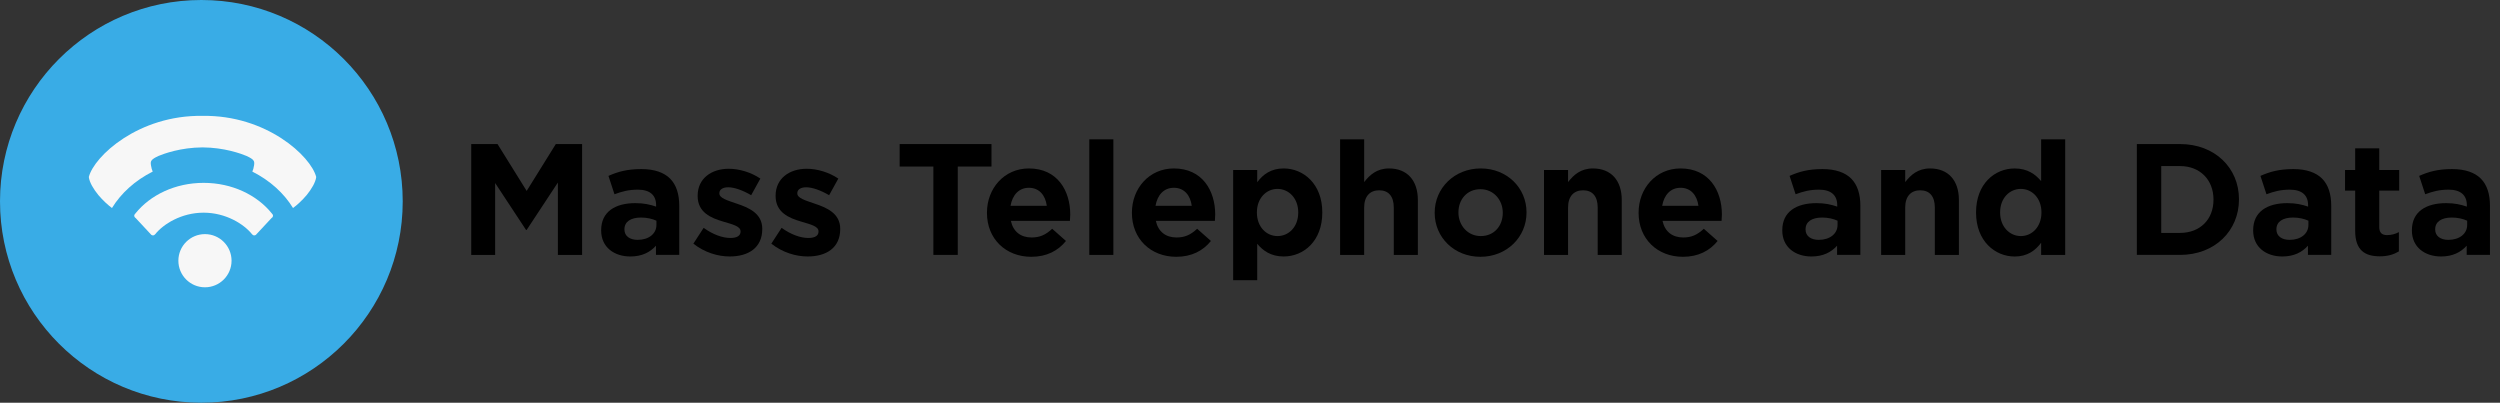 <?xml version="1.0" encoding="utf-8"?>
<!-- Generator: Adobe Illustrator 16.0.3, SVG Export Plug-In . SVG Version: 6.00 Build 0)  -->
<!DOCTYPE svg PUBLIC "-//W3C//DTD SVG 1.1//EN" "http://www.w3.org/Graphics/SVG/1.1/DTD/svg11.dtd">
<svg version="1.1" id="Layer_1" xmlns="http://www.w3.org/2000/svg" xmlns:xlink="http://www.w3.org/1999/xlink" x="0px" y="0px"
	 width="189.35px" height="30.502px" viewBox="0.099 -0.001 189.35 30.502" enable-background="new 0.099 -0.001 189.35 30.502"
	 xml:space="preserve">
<rect x="0.099" y="-0.001" width="189.35" height="30.502" fill="#333333" stroke="none"/>
<g enable-background="new    ">
	<path d="M35.791,10.91h1.991l2.207,3.55l2.207-3.55h1.991v8.396h-1.835v-5.481l-2.363,3.587H39.94l-2.339-3.551v5.445h-1.811V10.91
		z"/>
	<path d="M45.631,17.459v-0.024c0-1.403,1.067-2.051,2.591-2.051c0.647,0,1.115,0.108,1.571,0.264V15.54
		c0-0.756-0.467-1.176-1.379-1.176c-0.696,0-1.188,0.132-1.775,0.348l-0.456-1.391c0.708-0.312,1.403-0.516,2.495-0.516
		c0.996,0,1.715,0.264,2.171,0.719c0.479,0.48,0.696,1.188,0.696,2.052v3.729h-1.763V18.61c-0.444,0.491-1.056,0.815-1.943,0.815
		C46.626,19.426,45.631,18.729,45.631,17.459z M49.817,17.039v-0.324c-0.312-0.144-0.72-0.239-1.164-0.239
		c-0.78,0-1.259,0.312-1.259,0.887v0.024c0,0.492,0.408,0.779,0.996,0.779C49.241,18.166,49.817,17.698,49.817,17.039z"/>
	<path d="M52.615,18.454l0.779-1.199c0.696,0.504,1.427,0.768,2.027,0.768c0.528,0,0.768-0.192,0.768-0.479v-0.024
		c0-0.396-0.624-0.527-1.331-0.743c-0.899-0.265-1.919-0.684-1.919-1.932V14.82c0-1.308,1.055-2.039,2.351-2.039
		c0.815,0,1.703,0.275,2.399,0.743l-0.696,1.26c-0.636-0.372-1.271-0.6-1.739-0.6c-0.443,0-0.671,0.191-0.671,0.443v0.024
		c0,0.359,0.612,0.527,1.307,0.768c0.899,0.3,1.943,0.731,1.943,1.907v0.023c0,1.428-1.067,2.075-2.458,2.075
		C54.474,19.426,53.467,19.126,52.615,18.454z"/>
	<path d="M58.519,18.454l0.779-1.199c0.696,0.504,1.427,0.768,2.027,0.768c0.528,0,0.768-0.192,0.768-0.479v-0.024
		c0-0.396-0.624-0.527-1.331-0.743c-0.899-0.265-1.919-0.684-1.919-1.932V14.82c0-1.308,1.055-2.039,2.351-2.039
		c0.815,0,1.703,0.275,2.399,0.743l-0.696,1.26c-0.636-0.372-1.271-0.6-1.739-0.6c-0.443,0-0.671,0.191-0.671,0.443v0.024
		c0,0.359,0.612,0.527,1.307,0.768c0.899,0.3,1.943,0.731,1.943,1.907v0.023c0,1.428-1.067,2.075-2.458,2.075
		C60.378,19.426,59.371,19.126,58.519,18.454z"/>
	<path d="M70.793,12.613h-2.555V10.91h6.956v1.703h-2.554v6.692h-1.847V12.613z"/>
	<path d="M74.851,16.127v-0.023c0-1.835,1.307-3.347,3.178-3.347c2.146,0,3.13,1.668,3.13,3.49c0,0.145-0.012,0.312-0.024,0.48
		h-4.473c0.18,0.827,0.755,1.259,1.571,1.259c0.612,0,1.056-0.191,1.559-0.659l1.043,0.923c-0.599,0.744-1.462,1.199-2.626,1.199
		C76.278,19.449,74.851,18.095,74.851,16.127z M79.384,15.588c-0.108-0.815-0.587-1.367-1.355-1.367
		c-0.756,0-1.248,0.539-1.392,1.367H79.384z"/>
	<path d="M82.603,10.551h1.823v8.755h-1.823V10.551z"/>
	<path d="M85.83,16.127v-0.023c0-1.835,1.308-3.347,3.179-3.347c2.146,0,3.13,1.668,3.13,3.49c0,0.145-0.012,0.312-0.024,0.48
		h-4.473c0.18,0.827,0.755,1.259,1.57,1.259c0.612,0,1.056-0.191,1.56-0.659l1.043,0.923c-0.6,0.744-1.463,1.199-2.626,1.199
		C87.258,19.449,85.83,18.095,85.83,16.127z M90.363,15.588c-0.107-0.815-0.587-1.367-1.354-1.367c-0.756,0-1.248,0.539-1.392,1.367
		H90.363z"/>
	<path d="M93.498,12.877h1.823v0.924c0.443-0.6,1.055-1.044,2.003-1.044c1.499,0,2.926,1.176,2.926,3.322v0.024
		c0,2.146-1.403,3.322-2.926,3.322c-0.972,0-1.571-0.444-2.003-0.96v2.759h-1.823V12.877z M98.427,16.104v-0.024
		c0-1.067-0.719-1.774-1.57-1.774s-1.56,0.707-1.56,1.774v0.024c0,1.067,0.708,1.775,1.56,1.775S98.427,17.183,98.427,16.104z"/>
	<path d="M101.598,10.551h1.823v3.238c0.419-0.54,0.959-1.032,1.883-1.032c1.379,0,2.183,0.912,2.183,2.387v4.162h-1.823V15.72
		c0-0.863-0.407-1.308-1.104-1.308c-0.695,0-1.139,0.444-1.139,1.308v3.586h-1.823V10.551z"/>
	<path d="M108.762,16.127v-0.023c0-1.847,1.487-3.347,3.49-3.347c1.991,0,3.466,1.476,3.466,3.322v0.024
		c0,1.847-1.487,3.346-3.49,3.346C110.237,19.449,108.762,17.975,108.762,16.127z M113.919,16.127v-0.023
		c0-0.947-0.684-1.775-1.691-1.775c-1.043,0-1.667,0.804-1.667,1.751v0.024c0,0.947,0.684,1.775,1.691,1.775
		C113.295,17.879,113.919,17.075,113.919,16.127z"/>
	<path d="M117.041,12.877h1.823v0.912c0.42-0.54,0.96-1.032,1.883-1.032c1.38,0,2.183,0.912,2.183,2.387v4.162h-1.822V15.72
		c0-0.863-0.408-1.308-1.104-1.308s-1.14,0.444-1.14,1.308v3.586h-1.823V12.877z"/>
	<path d="M124.206,16.127v-0.023c0-1.835,1.307-3.347,3.178-3.347c2.146,0,3.131,1.668,3.131,3.49c0,0.145-0.013,0.312-0.024,0.48
		h-4.474c0.18,0.827,0.756,1.259,1.571,1.259c0.611,0,1.056-0.191,1.559-0.659l1.044,0.923c-0.6,0.744-1.463,1.199-2.627,1.199
		C125.633,19.449,124.206,18.095,124.206,16.127z M128.739,15.588c-0.108-0.815-0.588-1.367-1.355-1.367
		c-0.756,0-1.247,0.539-1.392,1.367H128.739z"/>
	<path d="M135.089,17.459v-0.024c0-1.403,1.067-2.051,2.591-2.051c0.647,0,1.115,0.108,1.571,0.264V15.54
		c0-0.756-0.468-1.176-1.379-1.176c-0.696,0-1.188,0.132-1.775,0.348l-0.456-1.391c0.708-0.312,1.403-0.516,2.495-0.516
		c0.995,0,1.715,0.264,2.171,0.719c0.479,0.48,0.695,1.188,0.695,2.052v3.729h-1.763V18.61c-0.444,0.491-1.056,0.815-1.943,0.815
		C136.085,19.426,135.089,18.729,135.089,17.459z M139.275,17.039v-0.324c-0.312-0.144-0.72-0.239-1.164-0.239
		c-0.779,0-1.259,0.312-1.259,0.887v0.024c0,0.492,0.407,0.779,0.995,0.779C138.699,18.166,139.275,17.698,139.275,17.039z"/>
	<path d="M142.577,12.877h1.823v0.912c0.419-0.54,0.959-1.032,1.883-1.032c1.379,0,2.183,0.912,2.183,2.387v4.162h-1.823V15.72
		c0-0.863-0.407-1.308-1.104-1.308c-0.695,0-1.139,0.444-1.139,1.308v3.586h-1.823V12.877z"/>
	<path d="M149.765,16.104v-0.024c0-2.146,1.403-3.322,2.927-3.322c0.972,0,1.571,0.444,2.003,0.96v-3.166h1.822v8.755h-1.822v-0.924
		c-0.444,0.6-1.056,1.044-2.003,1.044C151.192,19.426,149.765,18.25,149.765,16.104z M154.718,16.104v-0.024
		c0-1.067-0.707-1.774-1.559-1.774s-1.571,0.695-1.571,1.774v0.024c0,1.067,0.72,1.775,1.571,1.775S154.718,17.171,154.718,16.104z"
		/>
	<path d="M161.944,10.91h3.274c2.639,0,4.461,1.812,4.461,4.174v0.024c0,2.362-1.822,4.197-4.461,4.197h-3.274V10.91z
		 M165.219,17.639c1.511,0,2.53-1.02,2.53-2.507v-0.023c0-1.487-1.02-2.531-2.53-2.531h-1.428v5.062H165.219z"/>
	<path d="M170.753,17.459v-0.024c0-1.403,1.067-2.051,2.591-2.051c0.647,0,1.115,0.108,1.57,0.264V15.54
		c0-0.756-0.467-1.176-1.379-1.176c-0.695,0-1.188,0.132-1.774,0.348l-0.456-1.391c0.707-0.312,1.403-0.516,2.494-0.516
		c0.996,0,1.716,0.264,2.171,0.719c0.479,0.48,0.696,1.188,0.696,2.052v3.729h-1.764V18.61c-0.443,0.491-1.056,0.815-1.942,0.815
		C171.748,19.426,170.753,18.729,170.753,17.459z M174.938,17.039v-0.324c-0.312-0.144-0.72-0.239-1.163-0.239
		c-0.78,0-1.26,0.312-1.26,0.887v0.024c0,0.492,0.408,0.779,0.996,0.779C174.363,18.166,174.938,17.698,174.938,17.039z"/>
	<path d="M178.48,17.482v-3.046h-0.768v-1.56h0.768v-1.643h1.823v1.643h1.511v1.56h-1.511v2.746c0,0.42,0.18,0.624,0.587,0.624
		c0.336,0,0.636-0.084,0.9-0.228v1.463c-0.384,0.228-0.828,0.372-1.439,0.372C179.236,19.414,178.48,18.97,178.48,17.482z"/>
	<path d="M182.776,17.459v-0.024c0-1.403,1.067-2.051,2.591-2.051c0.647,0,1.115,0.108,1.571,0.264V15.54
		c0-0.756-0.468-1.176-1.379-1.176c-0.696,0-1.188,0.132-1.775,0.348l-0.456-1.391c0.708-0.312,1.403-0.516,2.495-0.516
		c0.995,0,1.715,0.264,2.171,0.719c0.479,0.48,0.695,1.188,0.695,2.052v3.729h-1.763V18.61c-0.444,0.491-1.056,0.815-1.943,0.815
		C183.772,19.426,182.776,18.729,182.776,17.459z M186.963,17.039v-0.324c-0.312-0.144-0.72-0.239-1.164-0.239
		c-0.779,0-1.259,0.312-1.259,0.887v0.024c0,0.492,0.407,0.779,0.995,0.779C186.387,18.166,186.963,17.698,186.963,17.039z"/>
</g>
<g>
	<circle fill="#39ACE6" cx="15.35" cy="15.25" r="15.251"/>
	<g>
		<path fill="#F7F7F7" d="M15.438,11.162L15.438,11.162c1.662,0.011,2.931,0.48,3.326,0.646c0.618,0.281,0.621,0.414,0.576,0.723
			c-0.035,0.214-0.066,0.316-0.13,0.464c1.342,0.676,2.399,1.643,3.082,2.759c0.287-0.206,0.688-0.569,1.035-0.981
			c0.366-0.449,0.676-0.969,0.722-1.368c-0.402-1.575-3.769-4.705-8.61-4.63c-0.001,0-0.002,0-0.003,0
			c-4.842-0.074-8.208,3.055-8.61,4.63c0.045,0.399,0.354,0.919,0.721,1.366c0.347,0.414,0.75,0.777,1.033,0.983
			c0.685-1.118,1.742-2.083,3.086-2.76c-0.065-0.146-0.096-0.249-0.131-0.464c-0.047-0.308-0.041-0.439,0.574-0.722
			C12.505,11.643,13.774,11.172,15.438,11.162L15.438,11.162C15.436,11.162,15.437,11.162,15.438,11.162z"/>
		<circle fill="#F7F7F7" cx="15.623" cy="19.745" r="2.014"/>
		<path fill="#F7F7F7" d="M20.684,16.161c-1.119-1.392-3.011-2.312-5.162-2.312c-2.153,0-4.042,0.92-5.162,2.312
			c-0.026,0.035-0.056,0.068-0.081,0.104c-0.009,0.021-0.014,0.043-0.014,0.067c0,0.027,0.005,0.055,0.016,0.08
			c0.019,0.043,0.053,0.08,0.096,0.104l1.143,1.227l0.031,0.035c0.035,0.026,0.082,0.051,0.133,0.051
			c0.032,0,0.062-0.011,0.088-0.022c0.01-0.003,0.018-0.011,0.023-0.017c0.017-0.01,0.033-0.022,0.045-0.039
			c0.003-0.002,0.008-0.004,0.011-0.008c0.604-0.761,1.978-1.636,3.67-1.636c1.69,0,3.065,0.875,3.669,1.636
			c0.003,0.004,0.008,0.006,0.012,0.008c0.012,0.017,0.027,0.029,0.045,0.039c0.008,0.006,0.014,0.014,0.022,0.017
			c0.026,0.015,0.058,0.022,0.088,0.022c0.052,0,0.097-0.021,0.134-0.051l0.03-0.035l1.142-1.227
			c0.043-0.021,0.078-0.061,0.098-0.104c0.01-0.025,0.016-0.053,0.016-0.08c0-0.023-0.005-0.047-0.013-0.067
			C20.74,16.23,20.71,16.198,20.684,16.161z"/>
	</g>
</g>
</svg>

